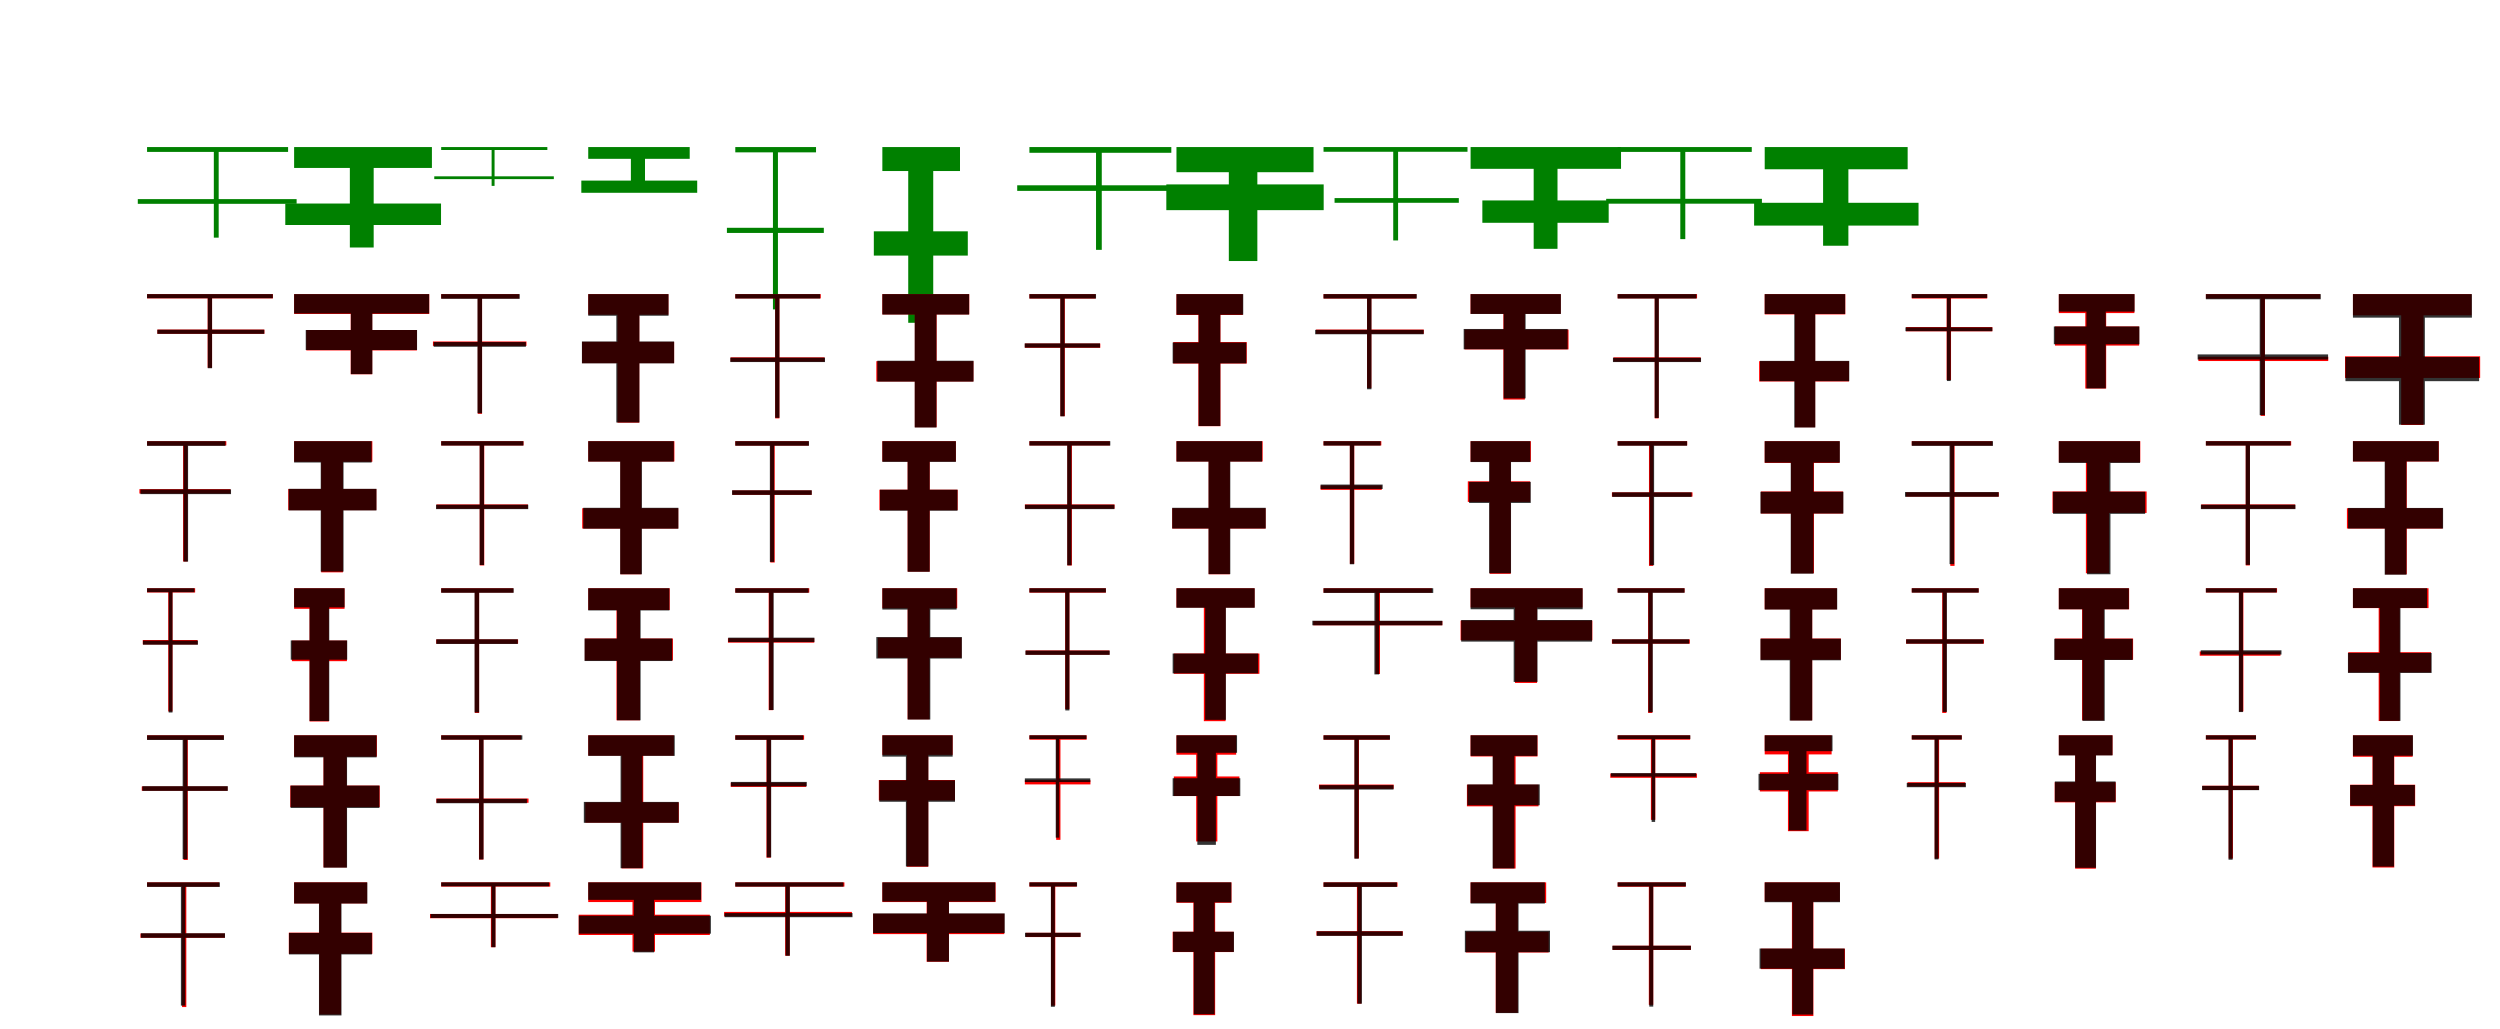 <?xml version="1.0" encoding="UTF-8"?>
<svg width="1700" height="700" xmlns="http://www.w3.org/2000/svg">
<rect width="100%" height="100%" fill="white"/>
<g fill="green" transform="translate(100 100) scale(0.1 -0.1)"><path d="M0.0 0.0V-33.0H959.0V0.0ZM-63.0 -354.0V-386.0H1017.0V-354.0ZM454.0 -11.0V-616.0H487.0V-11.0Z"/></g>
<g fill="green" transform="translate(200 100) scale(0.1 -0.1)"><path d="M0.0 0.0V-142.0H937.0V0.0ZM-60.0 -384.0V-530.0H999.0V-384.0ZM379.0 -64.0V-683.0H541.0V-64.0Z"/></g>
<g fill="green" transform="translate(300 100) scale(0.1 -0.1)"><path d="M0.0 0.0V-20.0H722.0V0.0ZM-47.0 -199.0V-218.0H766.0V-199.0ZM343.0 -7.0V-264.0H363.0V-7.0Z"/></g>
<g fill="green" transform="translate(400 100) scale(0.1 -0.1)"><path d="M0.0 0.0V-80.0H690.0V0.0ZM-47.0 -228.0V-311.0H741.0V-228.0ZM290.0 -41.0V-304.0H386.0V-41.0Z"/></g>
<g fill="green" transform="translate(500 100) scale(0.1 -0.1)"><path d="M0.0 0.0V-36.0H549.0V0.0ZM-57.0 -549.0V-584.0H602.0V-549.0ZM256.0 -11.0V-1104.0H290.0V-11.0Z"/></g>
<g fill="green" transform="translate(600 100) scale(0.1 -0.1)"><path d="M0.0 0.0V-163.0H528.0V0.0ZM-58.0 -573.0V-738.0H581.0V-573.0ZM176.0 -42.0V-1195.0H346.0V-42.0Z"/></g>
<g fill="green" transform="translate(700 100) scale(0.1 -0.1)"><path d="M0.0 0.0V-39.0H965.0V0.0ZM-83.0 -260.0V-298.0H1034.0V-260.0ZM453.0 -17.0V-699.0H492.0V-17.0Z"/></g>
<g fill="green" transform="translate(800 100) scale(0.1 -0.1)"><path d="M0.0 0.0V-171.0H932.0V0.0ZM-69.0 -254.0V-429.0H1001.0V-254.0ZM356.0 -102.0V-775.0H550.0V-102.0Z"/></g>
<g fill="green" transform="translate(900 100) scale(0.1 -0.1)"><path d="M0.0 0.0V-32.0H979.0V0.0ZM75.0 -347.0V-379.0H920.0V-347.0ZM474.0 -12.0V-635.0H507.0V-12.0Z"/></g>
<g fill="green" transform="translate(1000 100) scale(0.1 -0.1)"><path d="M0.0 0.0V-148.0H1023.0V0.0ZM80.0 -363.0V-515.0H939.0V-363.0ZM429.0 -27.0V-692.0H591.0V-27.0Z"/></g>
<g fill="green" transform="translate(1100 100) scale(0.1 -0.1)"><path d="M0.0 0.0V-33.0H912.0V0.0ZM-78.0 -352.0V-385.0H981.0V-352.0ZM426.0 -8.0V-626.0H460.0V-8.0Z"/></g>
<g fill="green" transform="translate(1200 100) scale(0.1 -0.1)"><path d="M0.0 0.0V-151.0H972.0V0.0ZM-72.0 -379.0V-534.0H1046.0V-379.0ZM397.0 -73.0V-671.0H569.0V-73.0Z"/></g>
<g fill="red" transform="translate(100 200) scale(0.1 -0.1)"><path d="M0.0 0.0V-29.0H856.0V0.0ZM70.0 -241.0V-270.0H798.0V-241.0ZM412.0 -11.0V-501.0H442.0V-11.0Z"/></g>
<g fill="black" opacity=".8" transform="translate(100 200) scale(0.1 -0.1)"><path d="M0.0 0.0V-28.0H855.0V0.0ZM70.0 -242.0V-270.0H797.0V-242.0ZM413.0 -11.0V-504.0H442.0V-11.0Z"/></g>
<g fill="red" transform="translate(200 200) scale(0.1 -0.1)"><path d="M0.0 0.0V-135.0H919.0V0.0ZM83.0 -244.0V-383.0H835.0V-244.0ZM385.0 -41.0V-545.0H531.0V-41.0Z"/></g>
<g fill="black" opacity=".8" transform="translate(200 200) scale(0.1 -0.1)"><path d="M0.0 0.0V-132.0H918.0V0.0ZM79.0 -244.0V-380.0H836.0V-244.0ZM386.0 -32.0V-544.0H532.0V-32.0Z"/></g>
<g fill="red" transform="translate(300 200) scale(0.1 -0.1)"><path d="M0.0 0.0V-29.0H530.0V0.0ZM-56.0 -322.0V-352.0H580.0V-322.0ZM249.0 -7.0V-814.0H278.0V-7.0Z"/></g>
<g fill="black" opacity=".8" transform="translate(300 200) scale(0.1 -0.1)"><path d="M0.0 0.0V-32.0H534.0V0.0ZM-51.0 -326.0V-358.0H576.0V-326.0ZM247.0 -12.0V-810.0H278.0V-12.0Z"/></g>
<g fill="red" transform="translate(400 200) scale(0.1 -0.1)"><path d="M0.0 0.0V-140.0H545.0V0.0ZM-42.0 -325.0V-469.0H584.0V-325.0ZM199.0 -41.0V-874.0H347.0V-41.0Z"/></g>
<g fill="black" opacity=".8" transform="translate(400 200) scale(0.1 -0.1)"><path d="M0.0 0.0V-147.0H546.0V0.0ZM-43.0 -322.0V-471.0H584.0V-322.0ZM191.0 -62.0V-873.0H348.0V-62.0Z"/></g>
<g fill="red" transform="translate(500 200) scale(0.1 -0.1)"><path d="M0.0 0.0V-29.0H581.0V0.0ZM-32.0 -430.0V-459.0H607.0V-430.0ZM271.0 -7.0V-845.0H300.0V-7.0Z"/></g>
<g fill="black" opacity=".8" transform="translate(500 200) scale(0.1 -0.1)"><path d="M0.0 0.0V-30.0H577.0V0.0ZM-34.0 -432.0V-462.0H610.0V-432.0ZM271.0 -9.0V-841.0H300.0V-9.0Z"/></g>
<g fill="red" transform="translate(600 200) scale(0.1 -0.1)"><path d="M0.0 0.0V-138.0H591.0V0.0ZM-41.0 -456.0V-594.0H619.0V-456.0ZM221.0 -32.0V-905.0H369.0V-32.0Z"/></g>
<g fill="black" opacity=".8" transform="translate(600 200) scale(0.1 -0.1)"><path d="M0.0 0.0V-139.0H590.0V0.0ZM-34.0 -453.0V-595.0H620.0V-453.0ZM220.0 -38.0V-907.0H368.0V-38.0Z"/></g>
<g fill="red" transform="translate(700 200) scale(0.1 -0.1)"><path d="M0.0 0.0V-30.0H450.0V0.0ZM-31.0 -336.0V-365.0H482.0V-336.0ZM211.0 -14.0V-830.0H241.0V-14.0Z"/></g>
<g fill="black" opacity=".8" transform="translate(700 200) scale(0.1 -0.1)"><path d="M0.0 0.0V-30.0H453.0V0.0ZM-32.0 -335.0V-364.0H480.0V-335.0ZM210.0 -12.0V-831.0H239.0V-12.0Z"/></g>
<g fill="red" transform="translate(800 200) scale(0.1 -0.1)"><path d="M0.0 0.0V-142.0H451.0V0.0ZM-22.0 -326.0V-472.0H478.0V-326.0ZM149.0 -47.0V-898.0H299.0V-47.0Z"/></g>
<g fill="black" opacity=".8" transform="translate(800 200) scale(0.1 -0.1)"><path d="M0.0 0.0V-140.0H454.0V0.0ZM-26.0 -329.0V-471.0H475.0V-329.0ZM151.0 -50.0V-897.0H298.0V-50.0Z"/></g>
<g fill="red" transform="translate(900 200) scale(0.1 -0.1)"><path d="M0.0 0.0V-30.0H631.0V0.0ZM-51.0 -241.0V-270.0H682.0V-241.0ZM296.0 -17.0V-639.0H325.0V-17.0Z"/></g>
<g fill="black" opacity=".8" transform="translate(900 200) scale(0.1 -0.1)"><path d="M0.0 0.0V-30.0H634.0V0.0ZM-57.0 -243.0V-273.0H681.0V-243.0ZM296.0 -13.0V-647.0H326.0V-13.0Z"/></g>
<g fill="red" transform="translate(1000 200) scale(0.1 -0.1)"><path d="M0.0 0.0V-134.0H613.0V0.0ZM-41.0 -241.0V-376.0H666.0V-241.0ZM223.0 -78.0V-717.0H369.0V-78.0Z"/></g>
<g fill="black" opacity=".8" transform="translate(1000 200) scale(0.1 -0.1)"><path d="M0.0 0.0V-135.0H614.0V0.0ZM-47.0 -237.0V-375.0H660.0V-237.0ZM225.0 -71.0V-709.0H374.0V-71.0Z"/></g>
<g fill="red" transform="translate(1100 200) scale(0.1 -0.1)"><path d="M0.0 0.0V-29.0H540.0V0.0ZM-29.0 -430.0V-459.0H565.0V-430.0ZM252.0 -7.0V-845.0H279.0V-7.0Z"/></g>
<g fill="black" opacity=".8" transform="translate(1100 200) scale(0.1 -0.1)"><path d="M0.0 0.0V-30.0H536.0V0.0ZM-32.0 -433.0V-462.0H567.0V-433.0ZM252.0 -9.0V-842.0H280.0V-9.0Z"/></g>
<g fill="red" transform="translate(1200 200) scale(0.1 -0.1)"><path d="M0.0 0.0V-138.0H548.0V0.0ZM-38.0 -456.0V-594.0H573.0V-456.0ZM206.0 -32.0V-905.0H343.0V-32.0Z"/></g>
<g fill="black" opacity=".8" transform="translate(1200 200) scale(0.1 -0.1)"><path d="M0.0 0.0V-135.0H547.0V0.0ZM-32.0 -454.0V-592.0H575.0V-454.0ZM201.0 -34.0V-907.0H344.0V-34.0Z"/></g>
<g fill="red" transform="translate(1300 200) scale(0.1 -0.1)"><path d="M0.0 0.0V-30.0H513.0V0.0ZM-39.0 -224.0V-253.0H548.0V-224.0ZM237.0 -15.0V-584.0H267.0V-15.0Z"/></g>
<g fill="black" opacity=".8" transform="translate(1300 200) scale(0.1 -0.1)"><path d="M0.0 0.0V-26.0H513.0V0.0ZM-43.0 -226.0V-252.0H548.0V-226.0ZM239.0 -11.0V-591.0H265.0V-11.0Z"/></g>
<g fill="red" transform="translate(1400 200) scale(0.1 -0.1)"><path d="M0.0 0.0V-129.0H514.0V0.0ZM-26.0 -220.0V-350.0H546.0V-220.0ZM180.0 -84.0V-642.0H322.0V-84.0Z"/></g>
<g fill="black" opacity=".8" transform="translate(1400 200) scale(0.1 -0.1)"><path d="M0.0 0.0V-119.0H515.0V0.0ZM-34.0 -220.0V-341.0H548.0V-220.0ZM188.0 -58.0V-641.0H319.0V-58.0Z"/></g>
<g fill="red" transform="translate(1500 200) scale(0.1 -0.1)"><path d="M0.0 0.0V-30.0H777.0V0.0ZM-51.0 -426.0V-455.0H832.0V-426.0ZM372.0 -8.0V-828.0H402.0V-8.0Z"/></g>
<g fill="black" opacity=".8" transform="translate(1500 200) scale(0.1 -0.1)"><path d="M0.0 0.0V-35.0H781.0V0.0ZM-56.0 -410.0V-445.0H831.0V-410.0ZM366.0 -11.0V-823.0H401.0V-11.0Z"/></g>
<g fill="red" transform="translate(1600 200) scale(0.1 -0.1)"><path d="M0.0 0.0V-144.0H806.0V0.0ZM-54.0 -423.0V-570.0H865.0V-423.0ZM328.0 -62.0V-890.0H480.0V-62.0Z"/></g>
<g fill="black" opacity=".8" transform="translate(1600 200) scale(0.1 -0.1)"><path d="M0.0 0.0V-160.0H809.0V0.0ZM-51.0 -428.0V-592.0H858.0V-428.0ZM313.0 -63.0V-888.0H489.0V-63.0Z"/></g>
<g fill="red" transform="translate(100 300) scale(0.1 -0.1)"><path d="M0.0 0.0V-29.0H539.0V0.0ZM-52.0 -326.0V-356.0H567.0V-326.0ZM245.0 -11.0V-818.0H275.0V-11.0Z"/></g>
<g fill="black" opacity=".8" transform="translate(100 300) scale(0.1 -0.1)"><path d="M0.0 0.0V-32.0H533.0V0.0ZM-45.0 -328.0V-360.0H571.0V-328.0ZM248.0 -13.0V-819.0H279.0V-13.0Z"/></g>
<g fill="red" transform="translate(200 300) scale(0.1 -0.1)"><path d="M0.0 0.0V-140.0H532.0V0.0ZM-40.0 -325.0V-469.0H559.0V-325.0ZM184.0 -41.0V-892.0H332.0V-41.0Z"/></g>
<g fill="black" opacity=".8" transform="translate(200 300) scale(0.1 -0.1)"><path d="M0.0 0.0V-145.0H527.0V0.0ZM-37.0 -324.0V-471.0H560.0V-324.0ZM181.0 -60.0V-887.0H336.0V-60.0Z"/></g>
<g fill="red" transform="translate(300 300) scale(0.1 -0.1)"><path d="M0.0 0.0V-29.0H560.0V0.0ZM-32.0 -430.0V-459.0H590.0V-430.0ZM262.0 -7.0V-845.0H293.0V-7.0Z"/></g>
<g fill="black" opacity=".8" transform="translate(300 300) scale(0.1 -0.1)"><path d="M0.0 0.0V-30.0H559.0V0.0ZM-35.0 -432.0V-462.0H592.0V-432.0ZM262.0 -8.0V-842.0H291.0V-8.0Z"/></g>
<g fill="red" transform="translate(400 300) scale(0.1 -0.1)"><path d="M0.0 0.0V-138.0H586.0V0.0ZM-41.0 -456.0V-594.0H612.0V-456.0ZM219.0 -32.0V-905.0H361.0V-32.0Z"/></g>
<g fill="black" opacity=".8" transform="translate(400 300) scale(0.1 -0.1)"><path d="M0.0 0.0V-139.0H582.0V0.0ZM-34.0 -453.0V-595.0H613.0V-453.0ZM217.0 -37.0V-905.0H365.0V-37.0Z"/></g>
<g fill="red" transform="translate(500 300) scale(0.1 -0.1)"><path d="M0.0 0.0V-30.0H499.0V0.0ZM-20.0 -335.0V-365.0H519.0V-335.0ZM238.0 -5.0V-825.0H268.0V-5.0Z"/></g>
<g fill="black" opacity=".8" transform="translate(500 300) scale(0.1 -0.1)"><path d="M0.0 0.0V-31.0H501.0V0.0ZM-22.0 -334.0V-365.0H520.0V-334.0ZM235.0 -12.0V-821.0H264.0V-12.0Z"/></g>
<g fill="red" transform="translate(600 300) scale(0.1 -0.1)"><path d="M0.0 0.0V-138.0H500.0V0.0ZM-20.0 -330.0V-469.0H512.0V-330.0ZM172.0 -41.0V-887.0H322.0V-41.0Z"/></g>
<g fill="black" opacity=".8" transform="translate(600 300) scale(0.1 -0.1)"><path d="M0.0 0.0V-141.0H500.0V0.0ZM-16.0 -330.0V-473.0H511.0V-330.0ZM172.0 -49.0V-888.0H322.0V-49.0Z"/></g>
<g fill="red" transform="translate(700 300) scale(0.1 -0.1)"><path d="M0.0 0.0V-29.0H547.0V0.0ZM-31.0 -430.0V-459.0H579.0V-430.0ZM258.0 -7.0V-845.0H289.0V-7.0Z"/></g>
<g fill="black" opacity=".8" transform="translate(700 300) scale(0.1 -0.1)"><path d="M0.0 0.0V-30.0H550.0V0.0ZM-30.0 -432.0V-462.0H578.0V-432.0ZM257.0 -8.0V-844.0H286.0V-8.0Z"/></g>
<g fill="red" transform="translate(800 300) scale(0.1 -0.1)"><path d="M0.0 0.0V-138.0H586.0V0.0ZM-29.0 -456.0V-594.0H606.0V-456.0ZM219.0 -32.0V-905.0H363.0V-32.0Z"/></g>
<g fill="black" opacity=".8" transform="translate(800 300) scale(0.1 -0.1)"><path d="M0.0 0.0V-139.0H582.0V0.0ZM-29.0 -453.0V-594.0H607.0V-453.0ZM218.0 -36.0V-904.0H366.0V-36.0Z"/></g>
<g fill="red" transform="translate(900 300) scale(0.1 -0.1)"><path d="M0.0 0.0V-29.0H393.0V0.0ZM-20.0 -301.0V-331.0H396.0V-301.0ZM179.0 -9.0V-834.0H209.0V-9.0Z"/></g>
<g fill="black" opacity=".8" transform="translate(900 300) scale(0.1 -0.1)"><path d="M0.0 0.0V-30.0H388.0V0.0ZM-20.0 -295.0V-325.0H402.0V-295.0ZM179.0 -13.0V-837.0H208.0V-13.0Z"/></g>
<g fill="red" transform="translate(1000 300) scale(0.1 -0.1)"><path d="M0.0 0.0V-140.0H410.0V0.0ZM-19.0 -273.0V-413.0H405.0V-273.0ZM130.0 -56.0V-902.0H273.0V-56.0Z"/></g>
<g fill="black" opacity=".8" transform="translate(1000 300) scale(0.1 -0.1)"><path d="M0.0 0.0V-142.0H406.0V0.0ZM-10.0 -277.0V-420.0H409.0V-277.0ZM126.0 -53.0V-898.0H275.0V-53.0Z"/></g>
<g fill="red" transform="translate(1100 300) scale(0.1 -0.1)"><path d="M0.0 0.0V-29.0H473.0V0.0ZM-39.0 -348.0V-377.0H509.0V-348.0ZM213.0 -10.0V-848.0H242.0V-10.0Z"/></g>
<g fill="black" opacity=".8" transform="translate(1100 300) scale(0.1 -0.1)"><path d="M0.0 0.0V-31.0H472.0V0.0ZM-37.0 -348.0V-379.0H503.0V-348.0ZM218.0 -11.0V-843.0H248.0V-11.0Z"/></g>
<g fill="red" transform="translate(1200 300) scale(0.1 -0.1)"><path d="M0.0 0.0V-148.0H509.0V0.0ZM-26.0 -342.0V-492.0H533.0V-342.0ZM179.0 -38.0V-898.0H335.0V-38.0Z"/></g>
<g fill="black" opacity=".8" transform="translate(1200 300) scale(0.1 -0.1)"><path d="M0.0 0.0V-146.0H511.0V0.0ZM-29.0 -344.0V-492.0H535.0V-344.0ZM177.0 -54.0V-901.0H332.0V-54.0Z"/></g>
<g fill="red" transform="translate(1300 300) scale(0.1 -0.1)"><path d="M0.0 0.0V-29.0H548.0V0.0ZM-39.0 -348.0V-377.0H592.0V-348.0ZM262.0 -10.0V-848.0H291.0V-10.0Z"/></g>
<g fill="black" opacity=".8" transform="translate(1300 300) scale(0.1 -0.1)"><path d="M0.0 0.0V-32.0H552.0V0.0ZM-46.0 -346.0V-378.0H591.0V-346.0ZM257.0 -12.0V-836.0H288.0V-12.0Z"/></g>
<g fill="red" transform="translate(1400 300) scale(0.1 -0.1)"><path d="M0.0 0.0V-144.0H554.0V0.0ZM-43.0 -342.0V-488.0H597.0V-342.0ZM184.0 -38.0V-898.0H341.0V-38.0Z"/></g>
<g fill="black" opacity=".8" transform="translate(1400 300) scale(0.1 -0.1)"><path d="M0.0 0.0V-148.0H552.0V0.0ZM-39.0 -344.0V-494.0H587.0V-344.0ZM192.0 -59.0V-905.0H351.0V-59.0Z"/></g>
<g fill="red" transform="translate(1500 300) scale(0.1 -0.1)"><path d="M0.0 0.0V-29.0H580.0V0.0ZM-32.0 -430.0V-459.0H607.0V-430.0ZM271.0 -7.0V-845.0H299.0V-7.0Z"/></g>
<g fill="black" opacity=".8" transform="translate(1500 300) scale(0.1 -0.1)"><path d="M0.0 0.0V-30.0H576.0V0.0ZM-34.0 -432.0V-462.0H609.0V-432.0ZM271.0 -9.0V-841.0H300.0V-9.0Z"/></g>
<g fill="red" transform="translate(1600 300) scale(0.1 -0.1)"><path d="M0.0 0.0V-138.0H584.0V0.0ZM-41.0 -456.0V-594.0H610.0V-456.0ZM219.0 -32.0V-905.0H366.0V-32.0Z"/></g>
<g fill="black" opacity=".8" transform="translate(1600 300) scale(0.1 -0.1)"><path d="M0.0 0.0V-138.0H583.0V0.0ZM-33.0 -454.0V-594.0H613.0V-454.0ZM216.0 -37.0V-908.0H364.0V-37.0Z"/></g>
<g fill="red" transform="translate(100 400) scale(0.1 -0.1)"><path d="M0.0 0.0V-29.0H327.0V0.0ZM-29.0 -352.0V-382.0H343.0V-352.0ZM144.0 -9.0V-838.0H173.0V-9.0Z"/></g>
<g fill="black" opacity=".8" transform="translate(100 400) scale(0.1 -0.1)"><path d="M0.0 0.0V-27.0H322.0V0.0ZM-28.0 -356.0V-384.0H346.0V-356.0ZM147.0 -9.0V-845.0H173.0V-9.0Z"/></g>
<g fill="red" transform="translate(200 400) scale(0.1 -0.1)"><path d="M0.0 0.0V-140.0H343.0V0.0ZM-15.0 -356.0V-496.0H359.0V-356.0ZM105.0 -60.0V-906.0H236.0V-60.0Z"/></g>
<g fill="black" opacity=".8" transform="translate(200 400) scale(0.1 -0.1)"><path d="M0.0 0.0V-130.0H343.0V0.0ZM-23.0 -355.0V-486.0H361.0V-355.0ZM105.0 -38.0V-903.0H239.0V-38.0Z"/></g>
<g fill="red" transform="translate(300 400) scale(0.1 -0.1)"><path d="M0.0 0.0V-29.0H490.0V0.0ZM-34.0 -348.0V-377.0H523.0V-348.0ZM229.0 -10.0V-848.0H258.0V-10.0Z"/></g>
<g fill="black" opacity=".8" transform="translate(300 400) scale(0.1 -0.1)"><path d="M0.0 0.0V-31.0H493.0V0.0ZM-33.0 -347.0V-379.0H521.0V-347.0ZM227.0 -10.0V-845.0H258.0V-10.0Z"/></g>
<g fill="red" transform="translate(400 400) scale(0.1 -0.1)"><path d="M0.0 0.0V-148.0H554.0V0.0ZM-23.0 -342.0V-491.0H576.0V-342.0ZM192.0 -38.0V-898.0H352.0V-38.0Z"/></g>
<g fill="black" opacity=".8" transform="translate(400 400) scale(0.1 -0.1)"><path d="M0.0 0.0V-151.0H552.0V0.0ZM-25.0 -342.0V-495.0H571.0V-342.0ZM196.0 -56.0V-898.0H356.0V-56.0Z"/></g>
<g fill="red" transform="translate(500 400) scale(0.1 -0.1)"><path d="M0.0 0.0V-30.0H503.0V0.0ZM-50.0 -340.0V-370.0H537.0V-340.0ZM227.0 -13.0V-829.0H257.0V-13.0Z"/></g>
<g fill="black" opacity=".8" transform="translate(500 400) scale(0.1 -0.1)"><path d="M0.0 0.0V-31.0H498.0V0.0ZM-48.0 -336.0V-366.0H538.0V-336.0ZM230.0 -12.0V-828.0H261.0V-12.0Z"/></g>
<g fill="red" transform="translate(600 400) scale(0.1 -0.1)"><path d="M0.0 0.0V-136.0H509.0V0.0ZM-30.0 -336.0V-473.0H538.0V-336.0ZM172.0 -94.0V-891.0H320.0V-94.0Z"/></g>
<g fill="black" opacity=".8" transform="translate(600 400) scale(0.1 -0.1)"><path d="M0.0 0.0V-145.0H505.0V0.0ZM-41.0 -332.0V-478.0H541.0V-332.0ZM172.0 -58.0V-893.0H326.0V-58.0Z"/></g>
<g fill="red" transform="translate(700 400) scale(0.1 -0.1)"><path d="M0.0 0.0V-30.0H520.0V0.0ZM-25.0 -423.0V-452.0H544.0V-423.0ZM243.0 -11.0V-822.0H272.0V-11.0Z"/></g>
<g fill="black" opacity=".8" transform="translate(700 400) scale(0.1 -0.1)"><path d="M0.0 0.0V-29.0H520.0V0.0ZM-27.0 -424.0V-453.0H546.0V-424.0ZM244.0 -9.0V-831.0H272.0V-9.0Z"/></g>
<g fill="red" transform="translate(800 400) scale(0.1 -0.1)"><path d="M0.0 0.0V-131.0H531.0V0.0ZM-18.0 -444.0V-582.0H564.0V-444.0ZM186.0 -35.0V-904.0H334.0V-35.0Z"/></g>
<g fill="black" opacity=".8" transform="translate(800 400) scale(0.1 -0.1)"><path d="M0.0 0.0V-133.0H532.0V0.0ZM-26.0 -444.0V-579.0H555.0V-444.0ZM195.0 -32.0V-895.0H336.0V-32.0Z"/></g>
<g fill="red" transform="translate(900 400) scale(0.1 -0.1)"><path d="M0.0 0.0V-30.0H737.0V0.0ZM-70.0 -223.0V-252.0H808.0V-223.0ZM354.0 -14.0V-583.0H384.0V-14.0Z"/></g>
<g fill="black" opacity=".8" transform="translate(900 400) scale(0.1 -0.1)"><path d="M0.0 0.0V-32.0H746.0V0.0ZM-76.0 -221.0V-252.0H808.0V-221.0ZM346.0 -12.0V-586.0H378.0V-12.0Z"/></g>
<g fill="red" transform="translate(1000 400) scale(0.1 -0.1)"><path d="M0.0 0.0V-131.0H761.0V0.0ZM-68.0 -220.0V-354.0H828.0V-220.0ZM302.0 -90.0V-644.0H452.0V-90.0Z"/></g>
<g fill="black" opacity=".8" transform="translate(1000 400) scale(0.1 -0.1)"><path d="M0.0 0.0V-143.0H762.0V0.0ZM-64.0 -216.0V-363.0H826.0V-216.0ZM293.0 -86.0V-637.0H455.0V-86.0Z"/></g>
<g fill="red" transform="translate(1100 400) scale(0.1 -0.1)"><path d="M0.0 0.0V-29.0H455.0V0.0ZM-39.0 -348.0V-377.0H491.0V-348.0ZM207.0 -10.0V-848.0H236.0V-10.0Z"/></g>
<g fill="black" opacity=".8" transform="translate(1100 400) scale(0.1 -0.1)"><path d="M0.0 0.0V-31.0H455.0V0.0ZM-37.0 -347.0V-377.0H486.0V-347.0ZM209.0 -10.0V-843.0H239.0V-10.0Z"/></g>
<g fill="red" transform="translate(1200 400) scale(0.1 -0.1)"><path d="M0.0 0.0V-143.0H491.0V0.0ZM-27.0 -342.0V-486.0H518.0V-342.0ZM175.0 -38.0V-898.0H323.0V-38.0Z"/></g>
<g fill="black" opacity=".8" transform="translate(1200 400) scale(0.1 -0.1)"><path d="M0.0 0.0V-145.0H493.0V0.0ZM-29.0 -343.0V-490.0H518.0V-343.0ZM170.0 -53.0V-900.0H323.0V-53.0Z"/></g>
<g fill="red" transform="translate(1300 400) scale(0.1 -0.1)"><path d="M0.0 0.0V-29.0H455.0V0.0ZM-39.0 -348.0V-377.0H491.0V-348.0ZM207.0 -10.0V-848.0H236.0V-10.0Z"/></g>
<g fill="black" opacity=".8" transform="translate(1300 400) scale(0.1 -0.1)"><path d="M0.0 0.0V-30.0H455.0V0.0ZM-38.0 -347.0V-377.0H487.0V-347.0ZM210.0 -11.0V-841.0H239.0V-11.0Z"/></g>
<g fill="red" transform="translate(1400 400) scale(0.1 -0.1)"><path d="M0.0 0.0V-143.0H478.0V0.0ZM-27.0 -342.0V-486.0H505.0V-342.0ZM158.0 -38.0V-898.0H306.0V-38.0Z"/></g>
<g fill="black" opacity=".8" transform="translate(1400 400) scale(0.1 -0.1)"><path d="M0.0 0.0V-143.0H476.0V0.0ZM-31.0 -344.0V-488.0H502.0V-344.0ZM161.0 -52.0V-902.0H312.0V-52.0Z"/></g>
<g fill="red" transform="translate(1500 400) scale(0.1 -0.1)"><path d="M0.0 0.0V-29.0H484.0V0.0ZM-42.0 -430.0V-459.0H507.0V-430.0ZM226.0 -9.0V-838.0H255.0V-9.0Z"/></g>
<g fill="black" opacity=".8" transform="translate(1500 400) scale(0.1 -0.1)"><path d="M0.0 0.0V-29.0H481.0V0.0ZM-35.0 -422.0V-451.0H514.0V-422.0ZM224.0 -8.0V-842.0H252.0V-8.0Z"/></g>
<g fill="red" transform="translate(1600 400) scale(0.1 -0.1)"><path d="M0.0 0.0V-135.0H514.0V0.0ZM-32.0 -435.0V-572.0H531.0V-435.0ZM175.0 -48.0V-903.0H318.0V-48.0Z"/></g>
<g fill="black" opacity=".8" transform="translate(1600 400) scale(0.1 -0.1)"><path d="M0.0 0.0V-134.0H504.0V0.0ZM-34.0 -440.0V-576.0H535.0V-440.0ZM182.0 -35.0V-902.0H323.0V-35.0Z"/></g>
<g fill="red" transform="translate(100 500) scale(0.1 -0.1)"><path d="M0.0 0.0V-29.0H521.0V0.0ZM-36.0 -348.0V-377.0H547.0V-348.0ZM248.0 -10.0V-848.0H277.0V-10.0Z"/></g>
<g fill="black" opacity=".8" transform="translate(100 500) scale(0.1 -0.1)"><path d="M0.0 0.0V-32.0H523.0V0.0ZM-32.0 -346.0V-378.0H549.0V-346.0ZM242.0 -11.0V-842.0H274.0V-11.0Z"/></g>
<g fill="red" transform="translate(200 500) scale(0.1 -0.1)"><path d="M0.0 0.0V-145.0H563.0V0.0ZM-26.0 -342.0V-488.0H582.0V-342.0ZM200.0 -38.0V-898.0H357.0V-38.0Z"/></g>
<g fill="black" opacity=".8" transform="translate(200 500) scale(0.1 -0.1)"><path d="M0.0 0.0V-150.0H561.0V0.0ZM-24.0 -342.0V-494.0H580.0V-342.0ZM200.0 -56.0V-900.0H360.0V-56.0Z"/></g>
<g fill="red" transform="translate(300 500) scale(0.1 -0.1)"><path d="M0.0 0.0V-29.0H543.0V0.0ZM-33.0 -430.0V-459.0H594.0V-430.0ZM257.0 -7.0V-845.0H287.0V-7.0Z"/></g>
<g fill="black" opacity=".8" transform="translate(300 500) scale(0.1 -0.1)"><path d="M0.0 0.0V-30.0H552.0V0.0ZM-32.0 -432.0V-462.0H583.0V-432.0ZM258.0 -8.0V-844.0H288.0V-8.0Z"/></g>
<g fill="red" transform="translate(400 500) scale(0.1 -0.1)"><path d="M0.0 0.0V-138.0H582.0V0.0ZM-20.0 -456.0V-594.0H616.0V-456.0ZM227.0 -32.0V-905.0H374.0V-32.0Z"/></g>
<g fill="black" opacity=".8" transform="translate(400 500) scale(0.1 -0.1)"><path d="M0.0 0.0V-140.0H588.0V0.0ZM-30.0 -453.0V-595.0H615.0V-453.0ZM220.0 -37.0V-904.0H369.0V-37.0Z"/></g>
<g fill="red" transform="translate(500 500) scale(0.1 -0.1)"><path d="M0.0 0.0V-30.0H468.0V0.0ZM-31.0 -322.0V-351.0H482.0V-322.0ZM212.0 -12.0V-832.0H242.0V-12.0Z"/></g>
<g fill="black" opacity=".8" transform="translate(500 500) scale(0.1 -0.1)"><path d="M0.0 0.0V-31.0H462.0V0.0ZM-30.0 -317.0V-347.0H486.0V-317.0ZM214.0 -12.0V-830.0H244.0V-12.0Z"/></g>
<g fill="red" transform="translate(600 500) scale(0.1 -0.1)"><path d="M0.0 0.0V-133.0H478.0V0.0ZM-24.0 -304.0V-443.0H494.0V-304.0ZM166.0 -52.0V-894.0H312.0V-52.0Z"/></g>
<g fill="black" opacity=".8" transform="translate(600 500) scale(0.1 -0.1)"><path d="M0.0 0.0V-145.0H478.0V0.0ZM-21.0 -306.0V-452.0H494.0V-306.0ZM160.0 -55.0V-892.0H313.0V-55.0Z"/></g>
<g fill="red" transform="translate(700 500) scale(0.1 -0.1)"><path d="M0.0 0.0V-30.0H389.0V0.0ZM-31.0 -305.0V-334.0H415.0V-305.0ZM182.0 -9.0V-711.0H211.0V-9.0Z"/></g>
<g fill="black" opacity=".8" transform="translate(700 500) scale(0.1 -0.1)"><path d="M0.0 0.0V-25.0H388.0V0.0ZM-31.0 -293.0V-318.0H414.0V-293.0ZM179.0 -9.0V-696.0H203.0V-9.0Z"/></g>
<g fill="red" transform="translate(800 500) scale(0.1 -0.1)"><path d="M0.0 0.0V-132.0H406.0V0.0ZM-18.0 -280.0V-413.0H428.0V-280.0ZM134.0 -74.0V-722.0H278.0V-74.0Z"/></g>
<g fill="black" opacity=".8" transform="translate(800 500) scale(0.1 -0.1)"><path d="M0.0 0.0V-119.0H412.0V0.0ZM-26.0 -292.0V-413.0H434.0V-292.0ZM142.0 -42.0V-745.0H268.0V-42.0Z"/></g>
<g fill="red" transform="translate(900 500) scale(0.1 -0.1)"><path d="M0.0 0.0V-30.0H450.0V0.0ZM-31.0 -335.0V-364.0H477.0V-335.0ZM211.0 -17.0V-837.0H241.0V-17.0Z"/></g>
<g fill="black" opacity=".8" transform="translate(900 500) scale(0.1 -0.1)"><path d="M0.0 0.0V-30.0H452.0V0.0ZM-28.0 -339.0V-369.0H476.0V-339.0ZM210.0 -12.0V-839.0H239.0V-12.0Z"/></g>
<g fill="red" transform="translate(1000 500) scale(0.1 -0.1)"><path d="M0.0 0.0V-144.0H455.0V0.0ZM-25.0 -336.0V-483.0H462.0V-336.0ZM152.0 -46.0V-906.0H306.0V-46.0Z"/></g>
<g fill="black" opacity=".8" transform="translate(1000 500) scale(0.1 -0.1)"><path d="M0.0 0.0V-140.0H454.0V0.0ZM-22.0 -334.0V-476.0H470.0V-334.0ZM150.0 -49.0V-905.0H298.0V-49.0Z"/></g>
<g fill="red" transform="translate(1100 500) scale(0.1 -0.1)"><path d="M0.0 0.0V-30.0H493.0V0.0ZM-50.0 -260.0V-289.0H539.0V-260.0ZM226.0 -10.0V-575.0H256.0V-10.0Z"/></g>
<g fill="black" opacity=".8" transform="translate(1100 500) scale(0.1 -0.1)"><path d="M0.0 0.0V-25.0H494.0V0.0ZM-46.0 -257.0V-281.0H534.0V-257.0ZM231.0 -10.0V-589.0H255.0V-10.0Z"/></g>
<g fill="red" transform="translate(1200 500) scale(0.1 -0.1)"><path d="M0.0 0.0V-130.0H455.0V0.0ZM-33.0 -251.0V-382.0H497.0V-251.0ZM158.0 -49.0V-652.0H299.0V-49.0Z"/></g>
<g fill="black" opacity=".8" transform="translate(1200 500) scale(0.1 -0.1)"><path d="M0.0 0.0V-108.0H461.0V0.0ZM-42.0 -262.0V-373.0H501.0V-262.0ZM165.0 -47.0V-647.0H284.0V-47.0Z"/></g>
<g fill="red" transform="translate(1300 500) scale(0.1 -0.1)"><path d="M0.0 0.0V-29.0H340.0V0.0ZM-29.0 -319.0V-348.0H364.0V-319.0ZM156.0 -9.0V-838.0H186.0V-9.0Z"/></g>
<g fill="black" opacity=".8" transform="translate(1300 500) scale(0.1 -0.1)"><path d="M0.0 0.0V-29.0H340.0V0.0ZM-34.0 -324.0V-353.0H368.0V-324.0ZM155.0 -11.0V-844.0H182.0V-11.0Z"/></g>
<g fill="red" transform="translate(1400 500) scale(0.1 -0.1)"><path d="M0.0 0.0V-135.0H365.0V0.0ZM-28.0 -319.0V-456.0H387.0V-319.0ZM111.0 -61.0V-907.0H252.0V-61.0Z"/></g>
<g fill="black" opacity=".8" transform="translate(1400 500) scale(0.1 -0.1)"><path d="M0.0 0.0V-137.0H365.0V0.0ZM-27.0 -314.0V-452.0H386.0V-314.0ZM111.0 -49.0V-901.0H253.0V-49.0Z"/></g>
<g fill="red" transform="translate(1500 500) scale(0.1 -0.1)"><path d="M0.0 0.0V-29.0H340.0V0.0ZM-24.0 -343.0V-372.0H360.0V-343.0ZM155.0 -9.0V-838.0H184.0V-9.0Z"/></g>
<g fill="black" opacity=".8" transform="translate(1500 500) scale(0.1 -0.1)"><path d="M0.0 0.0V-28.0H341.0V0.0ZM-26.0 -344.0V-373.0H362.0V-344.0ZM154.0 -9.0V-846.0H182.0V-9.0Z"/></g>
<g fill="red" transform="translate(1600 500) scale(0.1 -0.1)"><path d="M0.0 0.0V-146.0H406.0V0.0ZM-19.0 -336.0V-482.0H423.0V-336.0ZM133.0 -44.0V-899.0H281.0V-44.0Z"/></g>
<g fill="black" opacity=".8" transform="translate(1600 500) scale(0.1 -0.1)"><path d="M0.0 0.0V-139.0H408.0V0.0ZM-19.0 -338.0V-478.0H421.0V-338.0ZM135.0 -45.0V-893.0H279.0V-45.0Z"/></g>
<g fill="red" transform="translate(100 600) scale(0.1 -0.1)"><path d="M0.0 0.0V-29.0H490.0V0.0ZM-45.0 -348.0V-377.0H529.0V-348.0ZM238.0 -10.0V-848.0H267.0V-10.0Z"/></g>
<g fill="black" opacity=".8" transform="translate(100 600) scale(0.1 -0.1)"><path d="M0.0 0.0V-31.0H495.0V0.0ZM-42.0 -346.0V-377.0H530.0V-346.0ZM230.0 -12.0V-838.0H260.0V-12.0Z"/></g>
<g fill="red" transform="translate(200 600) scale(0.1 -0.1)"><path d="M0.0 0.0V-143.0H496.0V0.0ZM-36.0 -342.0V-486.0H532.0V-342.0ZM171.0 -38.0V-898.0H319.0V-38.0Z"/></g>
<g fill="black" opacity=".8" transform="translate(200 600) scale(0.1 -0.1)"><path d="M0.0 0.0V-144.0H498.0V0.0ZM-35.0 -344.0V-490.0H529.0V-344.0ZM169.0 -54.0V-905.0H322.0V-54.0Z"/></g>
<g fill="red" transform="translate(300 600) scale(0.1 -0.1)"><path d="M0.0 0.0V-29.0H742.0V0.0ZM-76.0 -215.0V-244.0H793.0V-215.0ZM338.0 -9.0V-441.0H369.0V-9.0Z"/></g>
<g fill="black" opacity=".8" transform="translate(300 600) scale(0.1 -0.1)"><path d="M0.0 0.0V-27.0H734.0V0.0ZM-72.0 -215.0V-242.0H796.0V-215.0ZM342.0 -8.0V-441.0H369.0V-8.0Z"/></g>
<g fill="red" transform="translate(400 600) scale(0.1 -0.1)"><path d="M0.0 0.0V-134.0H770.0V0.0ZM-65.0 -220.0V-358.0H827.0V-220.0ZM301.0 -70.0V-471.0H454.0V-70.0Z"/></g>
<g fill="black" opacity=".8" transform="translate(400 600) scale(0.1 -0.1)"><path d="M0.0 0.0V-119.0H767.0V0.0ZM-64.0 -227.0V-349.0H834.0V-227.0ZM310.0 -70.0V-476.0H448.0V-70.0Z"/></g>
<g fill="red" transform="translate(500 600) scale(0.1 -0.1)"><path d="M0.0 0.0V-29.0H742.0V0.0ZM-76.0 -201.0V-231.0H793.0V-201.0ZM339.0 -5.0V-499.0H370.0V-5.0Z"/></g>
<g fill="black" opacity=".8" transform="translate(500 600) scale(0.1 -0.1)"><path d="M0.0 0.0V-29.0H735.0V0.0ZM-73.0 -209.0V-237.0H797.0V-209.0ZM342.0 -10.0V-499.0H371.0V-10.0Z"/></g>
<g fill="red" transform="translate(600 600) scale(0.1 -0.1)"><path d="M0.0 0.0V-134.0H770.0V0.0ZM-63.0 -214.0V-352.0H829.0V-214.0ZM301.0 -76.0V-540.0H453.0V-76.0Z"/></g>
<g fill="black" opacity=".8" transform="translate(600 600) scale(0.1 -0.1)"><path d="M0.0 0.0V-131.0H768.0V0.0ZM-63.0 -211.0V-345.0H832.0V-211.0ZM304.0 -78.0V-539.0H453.0V-78.0Z"/></g>
<g fill="red" transform="translate(700 600) scale(0.1 -0.1)"><path d="M0.0 0.0V-29.0H322.0V0.0ZM-25.0 -343.0V-372.0H347.0V-343.0ZM147.0 -9.0V-838.0H176.0V-9.0Z"/></g>
<g fill="black" opacity=".8" transform="translate(700 600) scale(0.1 -0.1)"><path d="M0.0 0.0V-28.0H324.0V0.0ZM-30.0 -343.0V-371.0H348.0V-343.0ZM146.0 -9.0V-846.0H173.0V-9.0Z"/></g>
<g fill="red" transform="translate(800 600) scale(0.1 -0.1)"><path d="M0.0 0.0V-139.0H374.0V0.0ZM-26.0 -336.0V-474.0H389.0V-336.0ZM115.0 -52.0V-903.0H263.0V-52.0Z"/></g>
<g fill="black" opacity=".8" transform="translate(800 600) scale(0.1 -0.1)"><path d="M0.0 0.0V-136.0H373.0V0.0ZM-23.0 -336.0V-473.0H391.0V-336.0ZM118.0 -44.0V-897.0H259.0V-44.0Z"/></g>
<g fill="red" transform="translate(900 600) scale(0.1 -0.1)"><path d="M0.0 0.0V-30.0H503.0V0.0ZM-48.0 -332.0V-362.0H539.0V-332.0ZM227.0 -9.0V-825.0H257.0V-9.0Z"/></g>
<g fill="black" opacity=".8" transform="translate(900 600) scale(0.1 -0.1)"><path d="M0.0 0.0V-31.0H499.0V0.0ZM-46.0 -333.0V-364.0H538.0V-333.0ZM231.0 -12.0V-825.0H261.0V-12.0Z"/></g>
<g fill="red" transform="translate(1000 600) scale(0.1 -0.1)"><path d="M0.0 0.0V-140.0H514.0V0.0ZM-32.0 -336.0V-477.0H531.0V-336.0ZM171.0 -90.0V-887.0H321.0V-90.0Z"/></g>
<g fill="black" opacity=".8" transform="translate(1000 600) scale(0.1 -0.1)"><path d="M0.0 0.0V-144.0H505.0V0.0ZM-39.0 -329.0V-475.0H540.0V-329.0ZM172.0 -58.0V-889.0H326.0V-58.0Z"/></g>
<g fill="red" transform="translate(1100 600) scale(0.1 -0.1)"><path d="M0.0 0.0V-30.0H463.0V0.0ZM-34.0 -431.0V-460.0H498.0V-431.0ZM212.0 -8.0V-833.0H242.0V-8.0Z"/></g>
<g fill="black" opacity=".8" transform="translate(1100 600) scale(0.1 -0.1)"><path d="M0.0 0.0V-28.0H464.0V0.0ZM-36.0 -431.0V-459.0H498.0V-431.0ZM215.0 -7.0V-845.0H242.0V-7.0Z"/></g>
<g fill="red" transform="translate(1200 600) scale(0.1 -0.1)"><path d="M0.0 0.0V-131.0H511.0V0.0ZM-26.0 -451.0V-590.0H546.0V-451.0ZM185.0 -54.0V-909.0H331.0V-54.0Z"/></g>
<g fill="black" opacity=".8" transform="translate(1200 600) scale(0.1 -0.1)"><path d="M0.0 0.0V-135.0H512.0V0.0ZM-35.0 -450.0V-587.0H543.0V-450.0ZM188.0 -34.0V-899.0H329.0V-34.0Z"/></g>
</svg>
